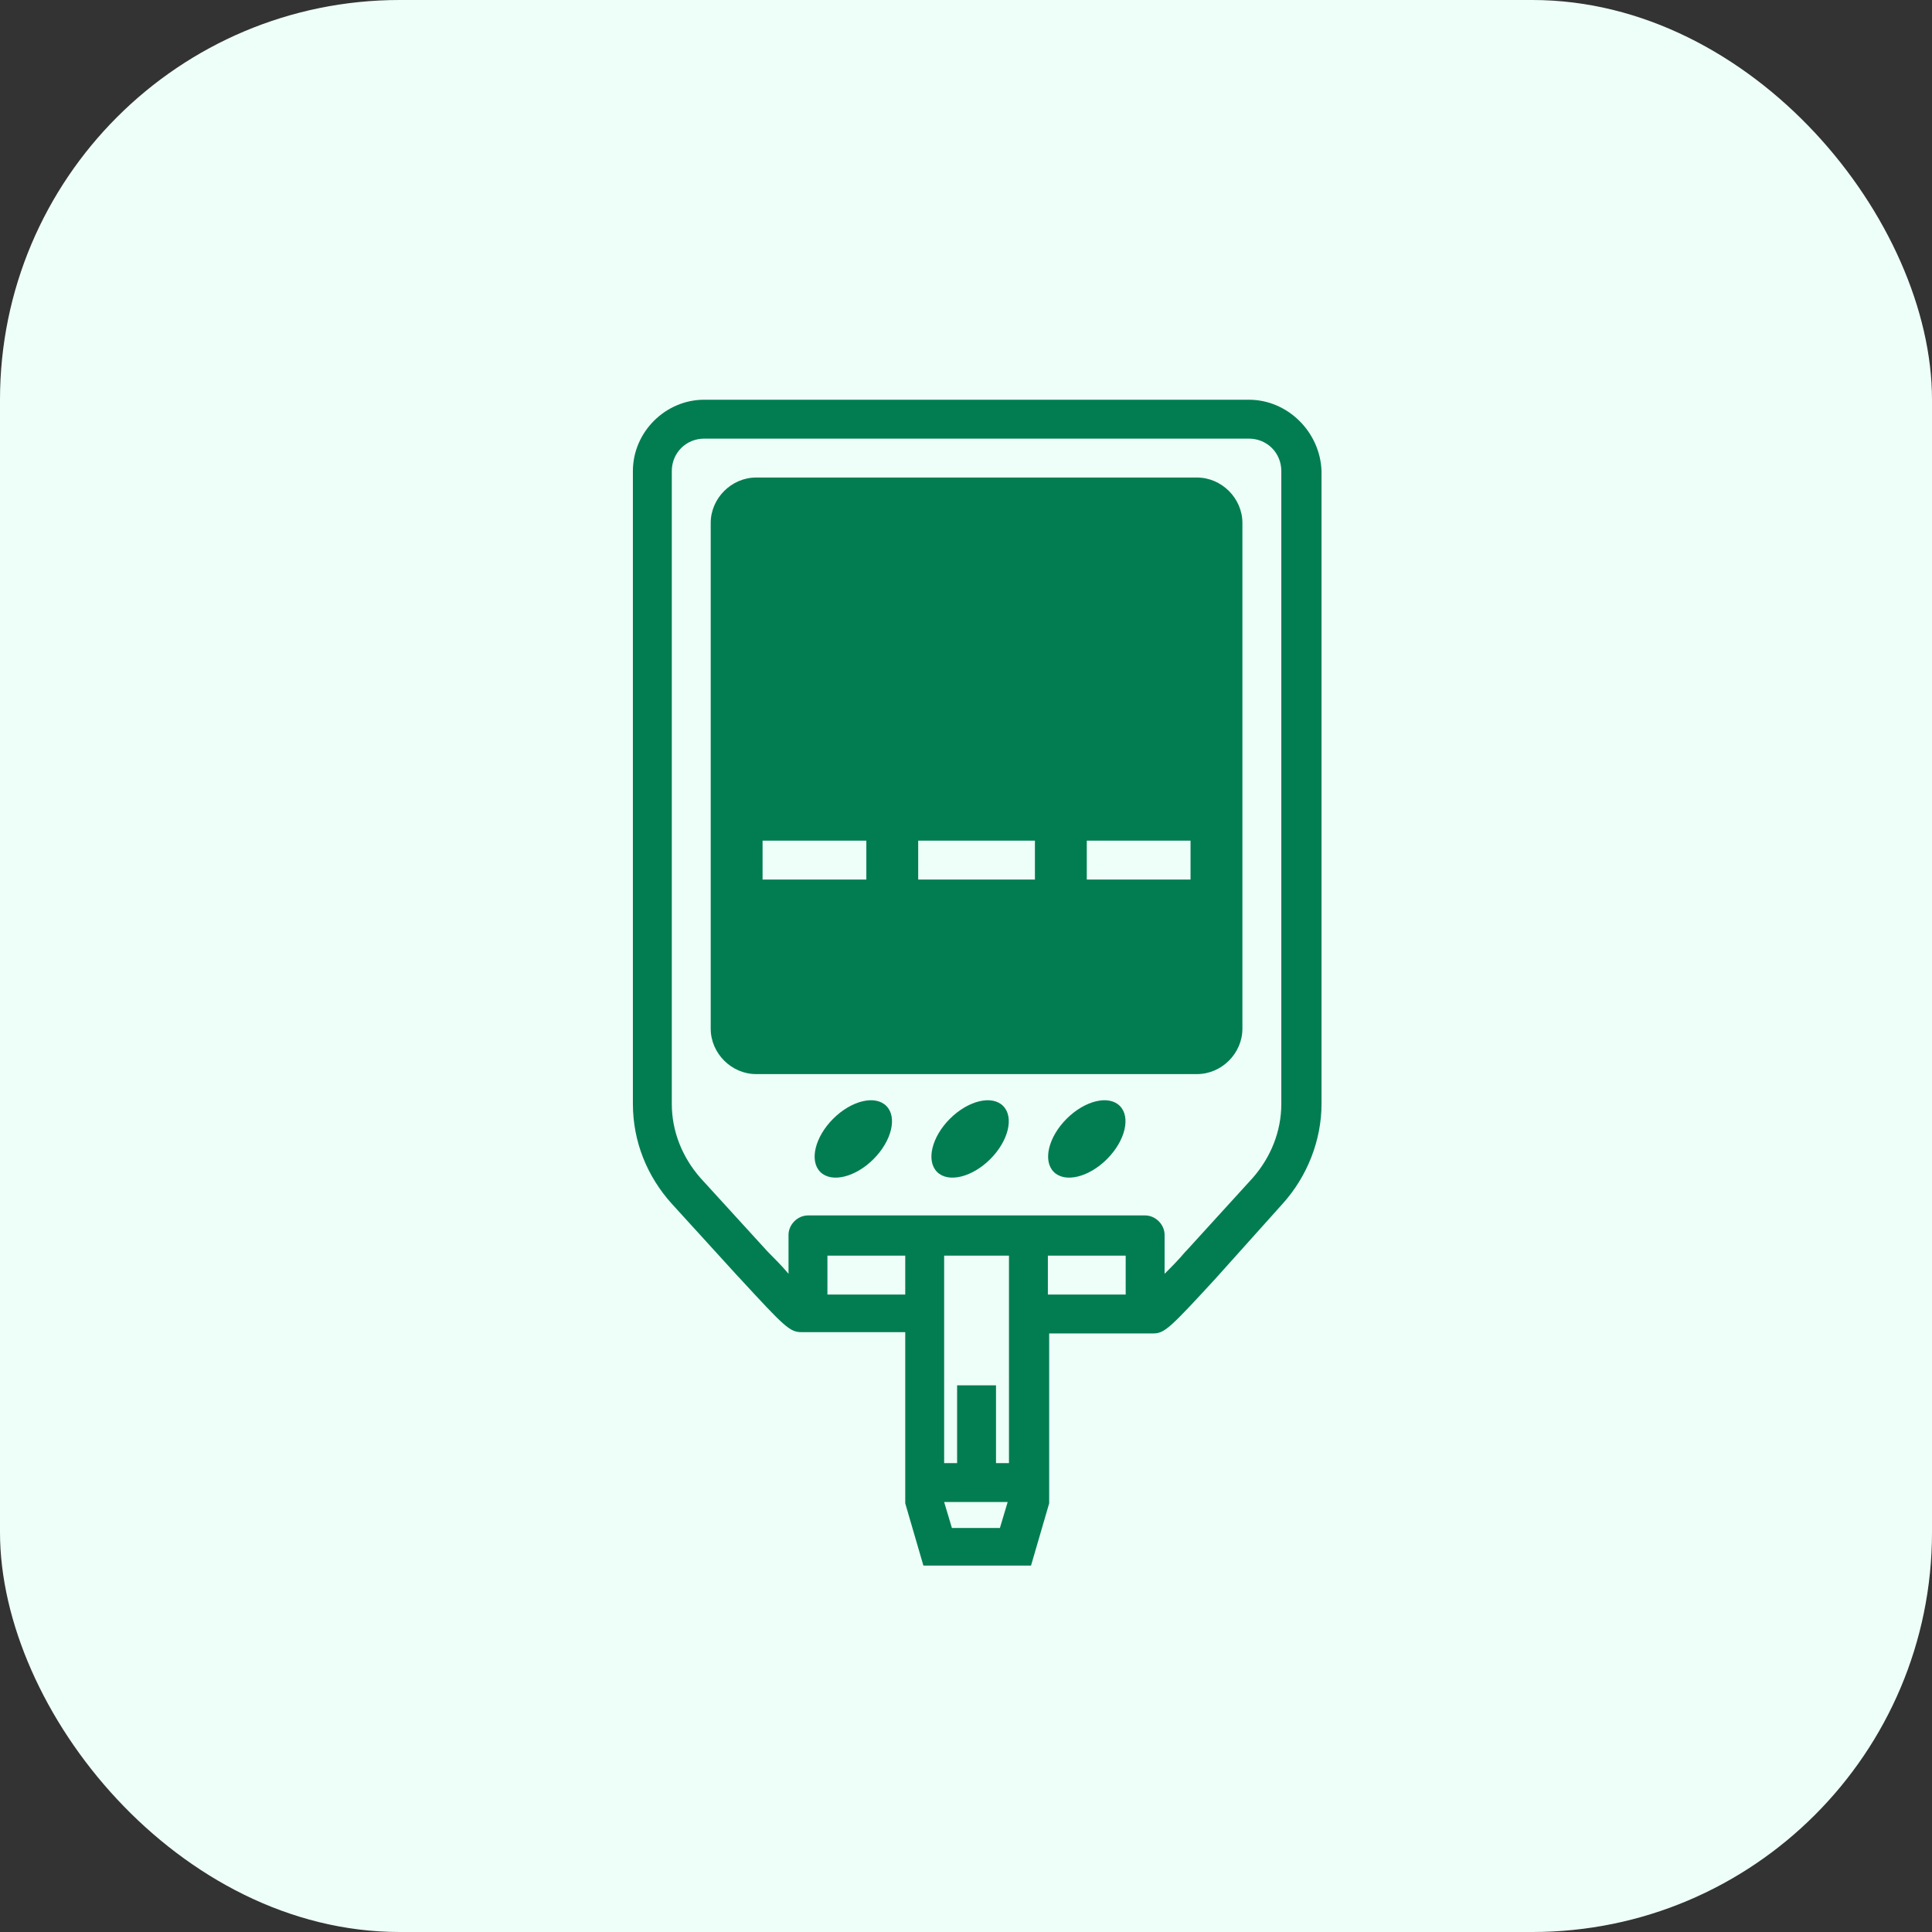 <svg width="58" height="58" viewBox="0 0 58 58" fill="none" xmlns="http://www.w3.org/2000/svg">
<rect x="0" y="0" width="58" height="58" fill="#333333" stroke="none"/>
<rect width="58" height="58" rx="12" fill="#EEFFF9"/>
<path d="M35.935 14.336H22.699C21.959 14.336 21.336 14.959 21.336 15.699V30.882C21.336 31.622 21.959 32.245 22.699 32.245H35.935C36.675 32.245 37.298 31.622 37.298 30.882V15.699C37.298 14.959 36.675 14.336 35.935 14.336ZM26.008 26.405H22.893V25.237H26.008V26.405ZM31.069 26.405H27.565V25.237H31.069V26.405ZM35.741 26.405H32.626V25.237H35.741V26.405Z" fill="#027D52"/>
<path d="M37.493 12H21.141C19.973 12 19 12.973 19 14.141V33.14C19 34.269 19.428 35.32 20.168 36.138L22.154 38.318L22.192 38.357C23.555 39.837 23.711 39.992 24.061 39.992H27.176V45.131L27.721 47H30.952L31.497 45.131V40.031H34.612C34.962 40.031 35.118 39.875 36.48 38.396L38.505 36.138C39.245 35.32 39.673 34.23 39.673 33.14V14.141C39.634 12.973 38.661 12 37.493 12ZM24.84 38.863V37.695H27.176V38.863H24.84ZM29.901 43.924V41.588H28.733V43.924H28.344V37.695H30.29V43.924H29.901ZM28.577 45.871L28.344 45.092H30.251L30.018 45.871H28.577ZM31.458 37.695H33.794V38.863H31.458V37.695ZM38.466 33.14C38.466 33.958 38.155 34.736 37.61 35.359L35.624 37.539L35.585 37.578C35.39 37.812 35.157 38.046 34.962 38.24V37.072C34.962 36.761 34.69 36.488 34.378 36.488H24.256C23.944 36.488 23.672 36.761 23.672 37.072V38.24C23.477 38.007 23.244 37.773 23.049 37.578L21.024 35.359C20.479 34.736 20.168 33.958 20.168 33.14V14.141C20.168 13.596 20.596 13.168 21.141 13.168H37.493C38.038 13.168 38.466 13.596 38.466 14.141V33.14Z" fill="#027D52"/>
<path d="M25.012 33.586C24.464 34.134 24.292 34.849 24.626 35.183C24.961 35.517 25.676 35.345 26.223 34.798C26.77 34.25 26.943 33.535 26.608 33.201C26.274 32.866 25.559 33.039 25.012 33.586Z" fill="#027D52"/>
<path d="M32.021 33.586C31.474 34.133 31.301 34.848 31.636 35.183C31.97 35.517 32.685 35.345 33.232 34.797C33.78 34.25 33.952 33.535 33.618 33.201C33.283 32.866 32.569 33.039 32.021 33.586Z" fill="#027D52"/>
<path d="M28.517 33.586C27.97 34.133 27.798 34.848 28.132 35.183C28.466 35.517 29.181 35.345 29.729 34.797C30.276 34.25 30.449 33.535 30.114 33.201C29.78 32.866 29.065 33.039 28.517 33.586Z" fill="#027D52"/>
</svg>
